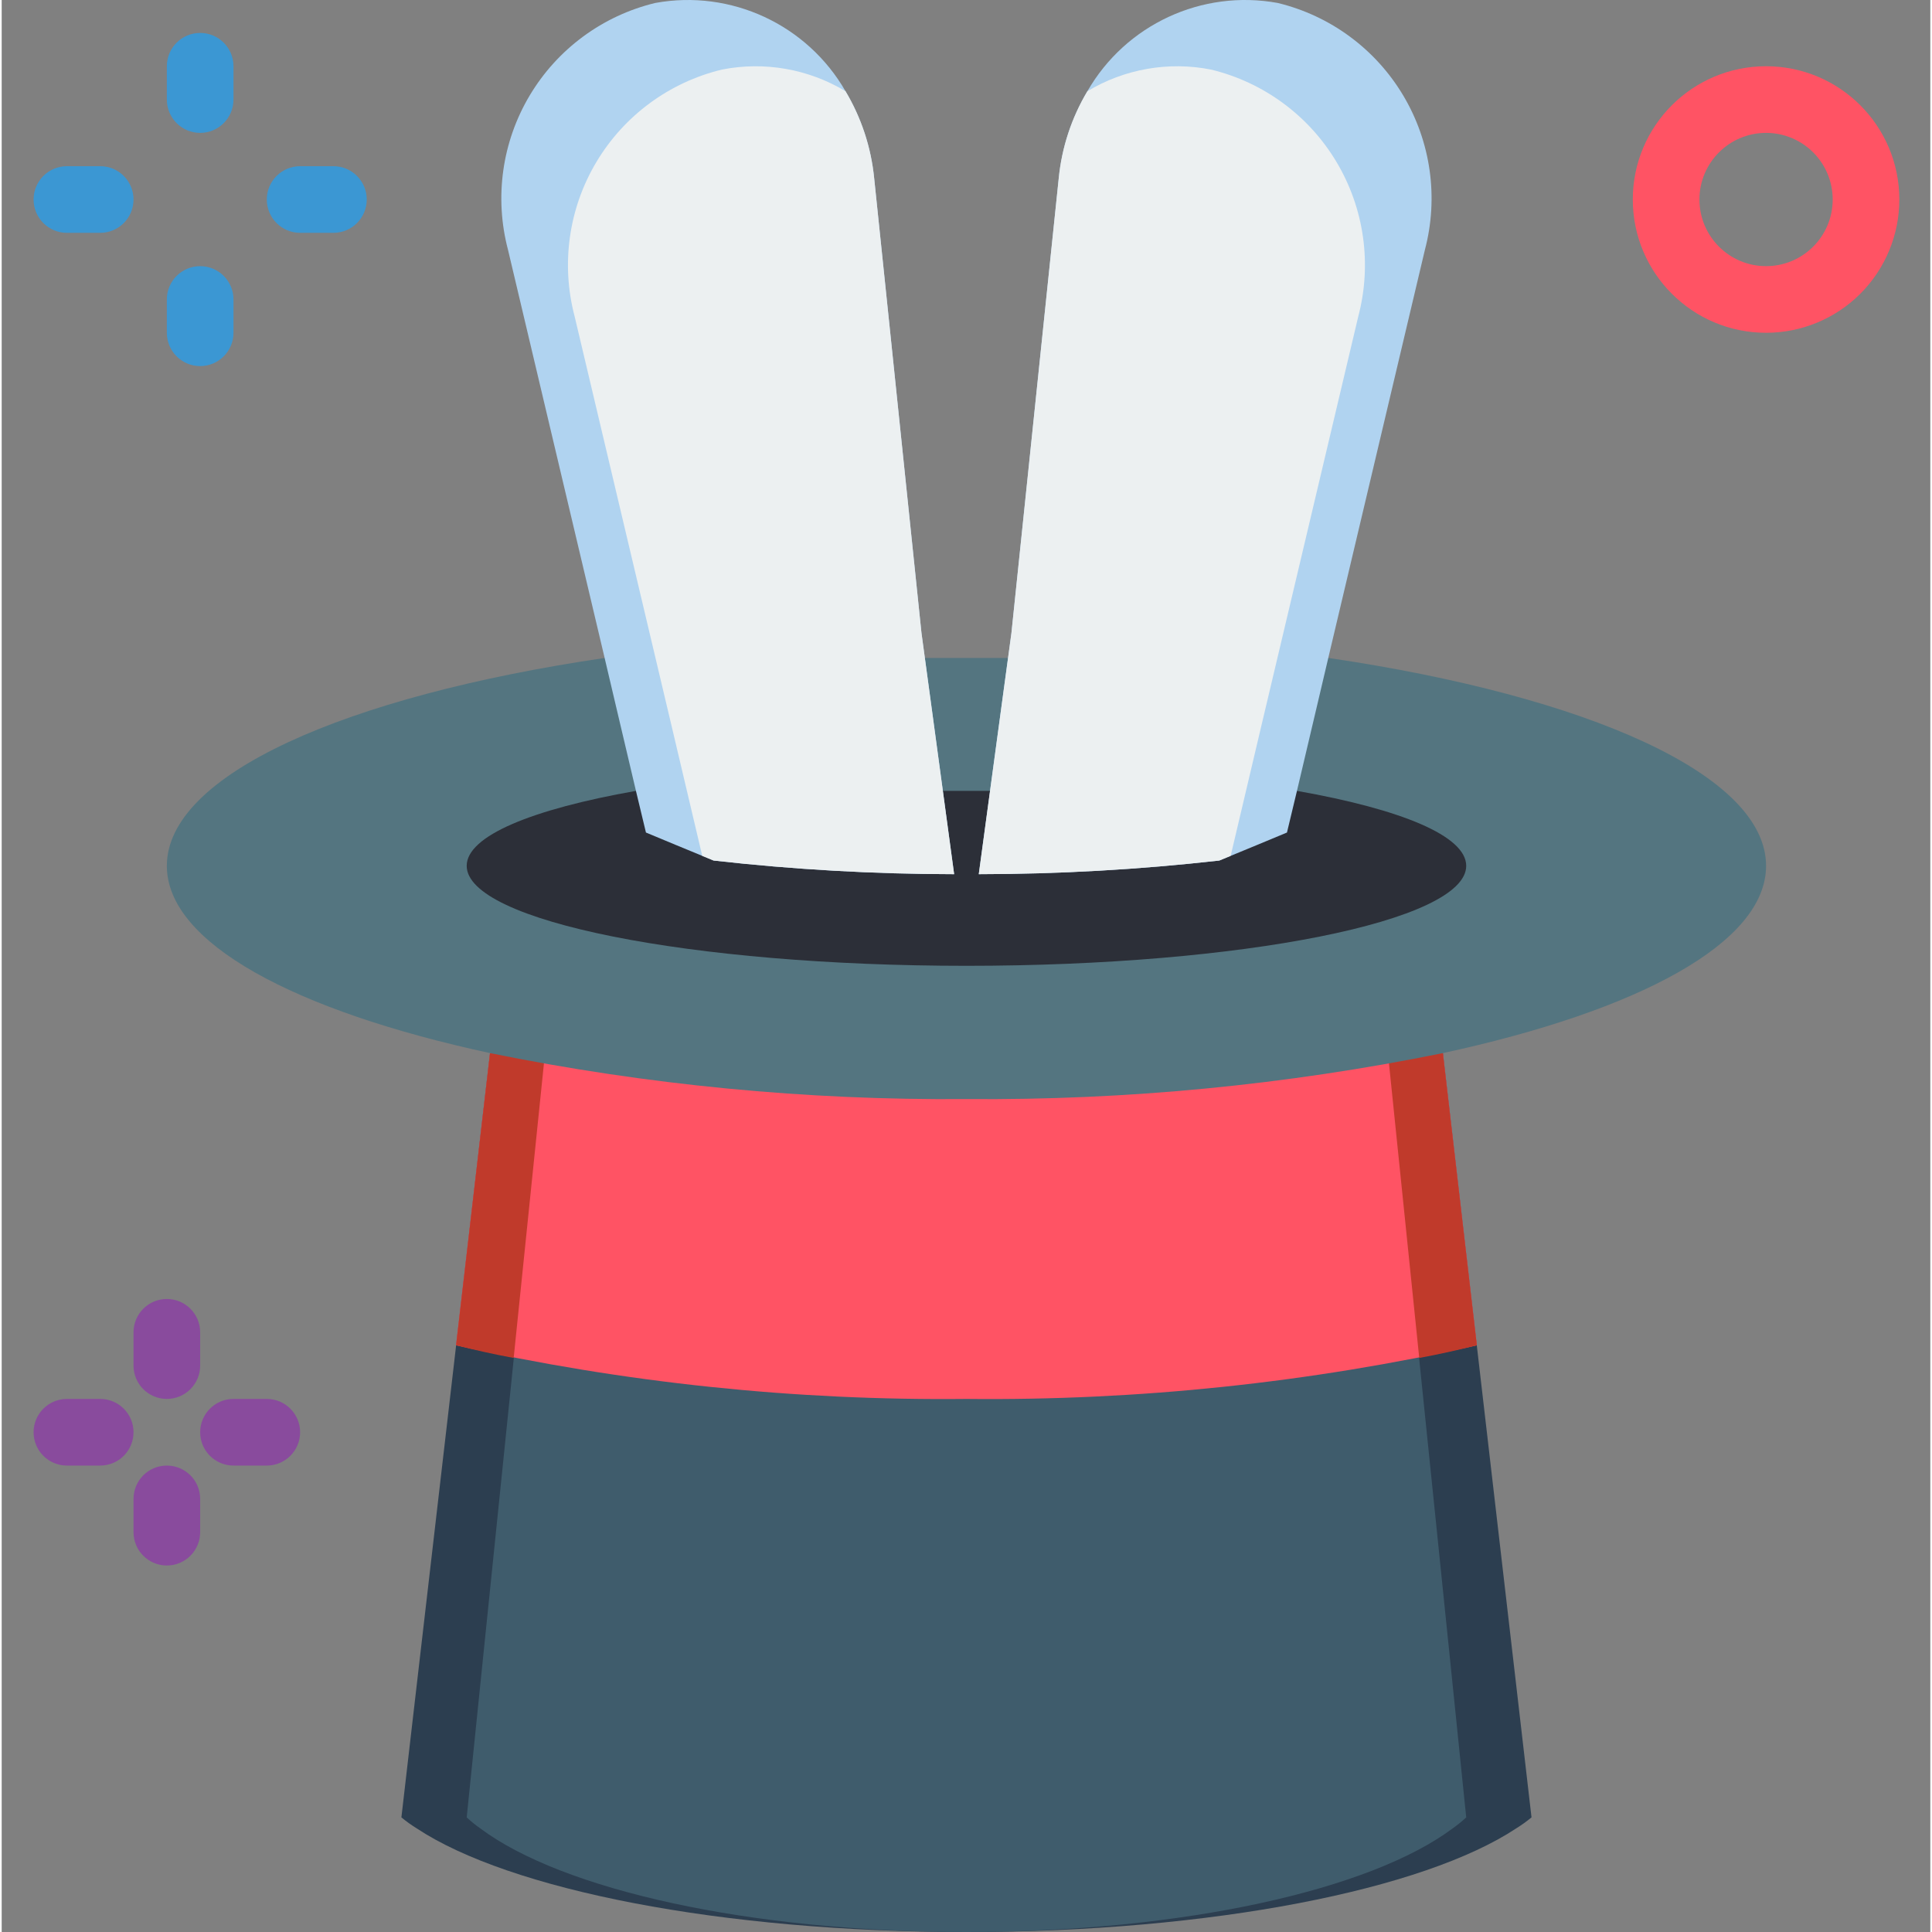 <svg height="511pt" viewBox="-8 0 511 511.897" width="511pt" xmlns="http://www.w3.org/2000/svg"><rect x="-8" y="0" width="511" height="511.897" fill="#808080" stroke="none"/><path d="m373.855 279.027 19.598 168.957 3.883 33.547c-1.285 1.062-2.641 2.035-4.059 2.914-24.543 16.242-80.508 27.453-145.656 27.453-65.148 0-121.113-11.211-145.656-27.453-1.418-.879-2.773-1.852-4.059-2.914l3.883-33.547 19.598-168.957zm0 0" fill="#2c3e50"/><path d="m359.262 279.027 17.34 168.957 3.434 33.547c-1.129 1.055-2.328 2.027-3.594 2.914-21.707 16.242-71.203 27.453-128.82 27.453-57.617 0-107.113-11.211-128.82-27.453-1.266-.887-2.465-1.859-3.594-2.914l3.434-33.547 17.34-168.957zm0 0" fill="#3f5c6c"/><path d="m382.859 356.445c-44.383 9.922-89.762 14.688-135.238 14.211-45.477.477-90.855-4.289-135.238-14.211l9.004-77.418h252.469zm0 0" fill="#ff5364"/><path d="m135.953 279.027-8.301 80.77c-5.293-.969-10.328-2.117-15.27-3.352l9.004-77.418zm0 0" fill="#c03a2b"/><path d="m382.859 356.445c-4.941 1.234-9.977 2.383-15.27 3.352l-8.301-80.77h14.566zm0 0" fill="#c03a2b"/><g fill="#3b97d3"><path d="m44.586 35.207c-4.875 0-8.828-3.953-8.828-8.828v-8.828c0-4.875 3.953-8.824 8.828-8.824s8.828 3.949 8.828 8.824v8.828c0 4.875-3.953 8.828-8.828 8.828zm0 0"/><path d="m44.586 97c-4.875 0-8.828-3.953-8.828-8.828v-8.828c0-4.875 3.953-8.824 8.828-8.824s8.828 3.949 8.828 8.824v8.828c0 4.875-3.953 8.828-8.828 8.828zm0 0"/><path d="m18.105 61.691h-8.828c-4.875 0-8.828-3.953-8.828-8.828s3.953-8.828 8.828-8.828h8.828c4.875 0 8.824 3.953 8.824 8.828s-3.949 8.828-8.824 8.828zm0 0"/><path d="m79.898 61.691h-8.828c-4.875 0-8.828-3.953-8.828-8.828s3.953-8.828 8.828-8.828h8.828c4.875 0 8.824 3.953 8.824 8.828s-3.949 8.828-8.824 8.828zm0 0"/></g><path d="m459.484 88.172c-19.504 0-35.312-15.809-35.312-35.309s15.809-35.312 35.312-35.312c19.5 0 35.309 15.812 35.309 35.312 0 9.363-3.719 18.348-10.34 24.969-6.625 6.621-15.605 10.34-24.969 10.34zm0-52.965c-9.75 0-17.656 7.906-17.656 17.656s7.906 17.656 17.656 17.656 17.652-7.906 17.652-17.656c0-4.684-1.859-9.172-5.168-12.484-3.312-3.312-7.805-5.172-12.484-5.172zm0 0" fill="#ff5364"/><path d="m35.758 370.656c-4.875 0-8.828-3.953-8.828-8.828v-8.828c0-4.875 3.953-8.828 8.828-8.828s8.828 3.953 8.828 8.828v8.828c0 4.875-3.953 8.828-8.828 8.828zm0 0" fill="#894b9d"/><path d="m35.758 414.793c-4.875 0-8.828-3.953-8.828-8.828v-8.824c0-4.879 3.953-8.828 8.828-8.828s8.828 3.949 8.828 8.828v8.824c0 4.875-3.953 8.828-8.828 8.828zm0 0" fill="#894b9d"/><path d="m18.105 388.312h-8.828c-4.875 0-8.828-3.953-8.828-8.828s3.953-8.828 8.828-8.828h8.828c4.875 0 8.824 3.953 8.824 8.828s-3.949 8.828-8.824 8.828zm0 0" fill="#894b9d"/><path d="m62.242 388.312h-8.828c-4.875 0-8.828-3.953-8.828-8.828s3.953-8.828 8.828-8.828h8.828c4.875 0 8.828 3.953 8.828 8.828s-3.953 8.828-8.828 8.828zm0 0" fill="#894b9d"/><path d="m151.754 174.332c-68.855 10.148-115.996 30.984-115.996 55.082 0 20.391 33.723 38.402 85.629 49.613 41.539 8.441 83.848 12.523 126.234 12.18 42.387.344 84.695-3.738 126.234-12.18 51.906-11.211 85.629-29.223 85.629-49.613 0-24.098-47.141-44.934-115.906-55.082" fill="#547580"/><path d="m335.191 209.551c27.543 4.855 44.844 11.918 44.844 19.863 0 14.656-59.32 26.484-132.414 26.484s-132.414-11.828-132.414-26.484c0-7.945 17.301-15.008 44.844-19.863zm0 0" fill="#2c2f38"/><path d="m244.355 231.621c-21.297-.02-42.574-1.227-63.734-3.617l-3.004-1.238-7.062-2.914-7.855-3.266-2.648-11.035-5.473-23.215-2.824-12.004-25.602-108.141c-3.66-13.855-1.586-28.602 5.754-40.91 7.344-12.309 19.332-21.141 33.266-24.5 20.059-3.648 40.242 5.719 50.406 23.391 4.195 7.027 6.785 14.895 7.59 23.043l12.535 120.496 2.383 17.566zm0 0" fill="#b0d3f0"/><path d="m244.355 231.621c-21.297-.02-42.574-1.227-63.734-3.617l-3.004-1.238-8.207-34.781-1.59-6.707-24.012-101.43c-3.66-13.855-1.59-28.602 5.754-40.91 7.34-12.309 19.332-21.141 33.266-24.504 11.25-2.223 22.926-.176 32.75 5.738 4.195 7.027 6.785 14.895 7.59 23.043l12.535 120.496 2.383 17.566zm0 0" fill="#ecf0f1"/><path d="m369.09 66.191-25.602 108.141-2.824 12.004-5.473 23.215-2.648 11.035-7.855 3.266-7.062 2.914-3.004 1.238c-21.16 2.391-42.438 3.598-63.734 3.617l6.27-46.344 2.383-17.566 12.535-120.496c.805-8.148 3.395-16.016 7.59-23.043 10.164-17.672 30.348-27.039 50.406-23.391 13.934 3.359 25.922 12.191 33.266 24.5 7.34 12.309 9.414 27.055 5.754 40.91zm0 0" fill="#b0d3f0"/><path d="m351.434 83.848-24.012 101.43-1.59 6.707-8.207 34.781-3.004 1.238c-21.16 2.391-42.438 3.598-63.734 3.617l6.27-46.344 2.383-17.566 12.535-120.496c.805-8.148 3.395-16.016 7.59-23.043 9.824-5.914 21.5-7.961 32.75-5.738 13.934 3.363 25.926 12.195 33.266 24.504 7.344 12.309 9.414 27.055 5.754 40.91zm0 0" fill="#ecf0f1"/></svg>